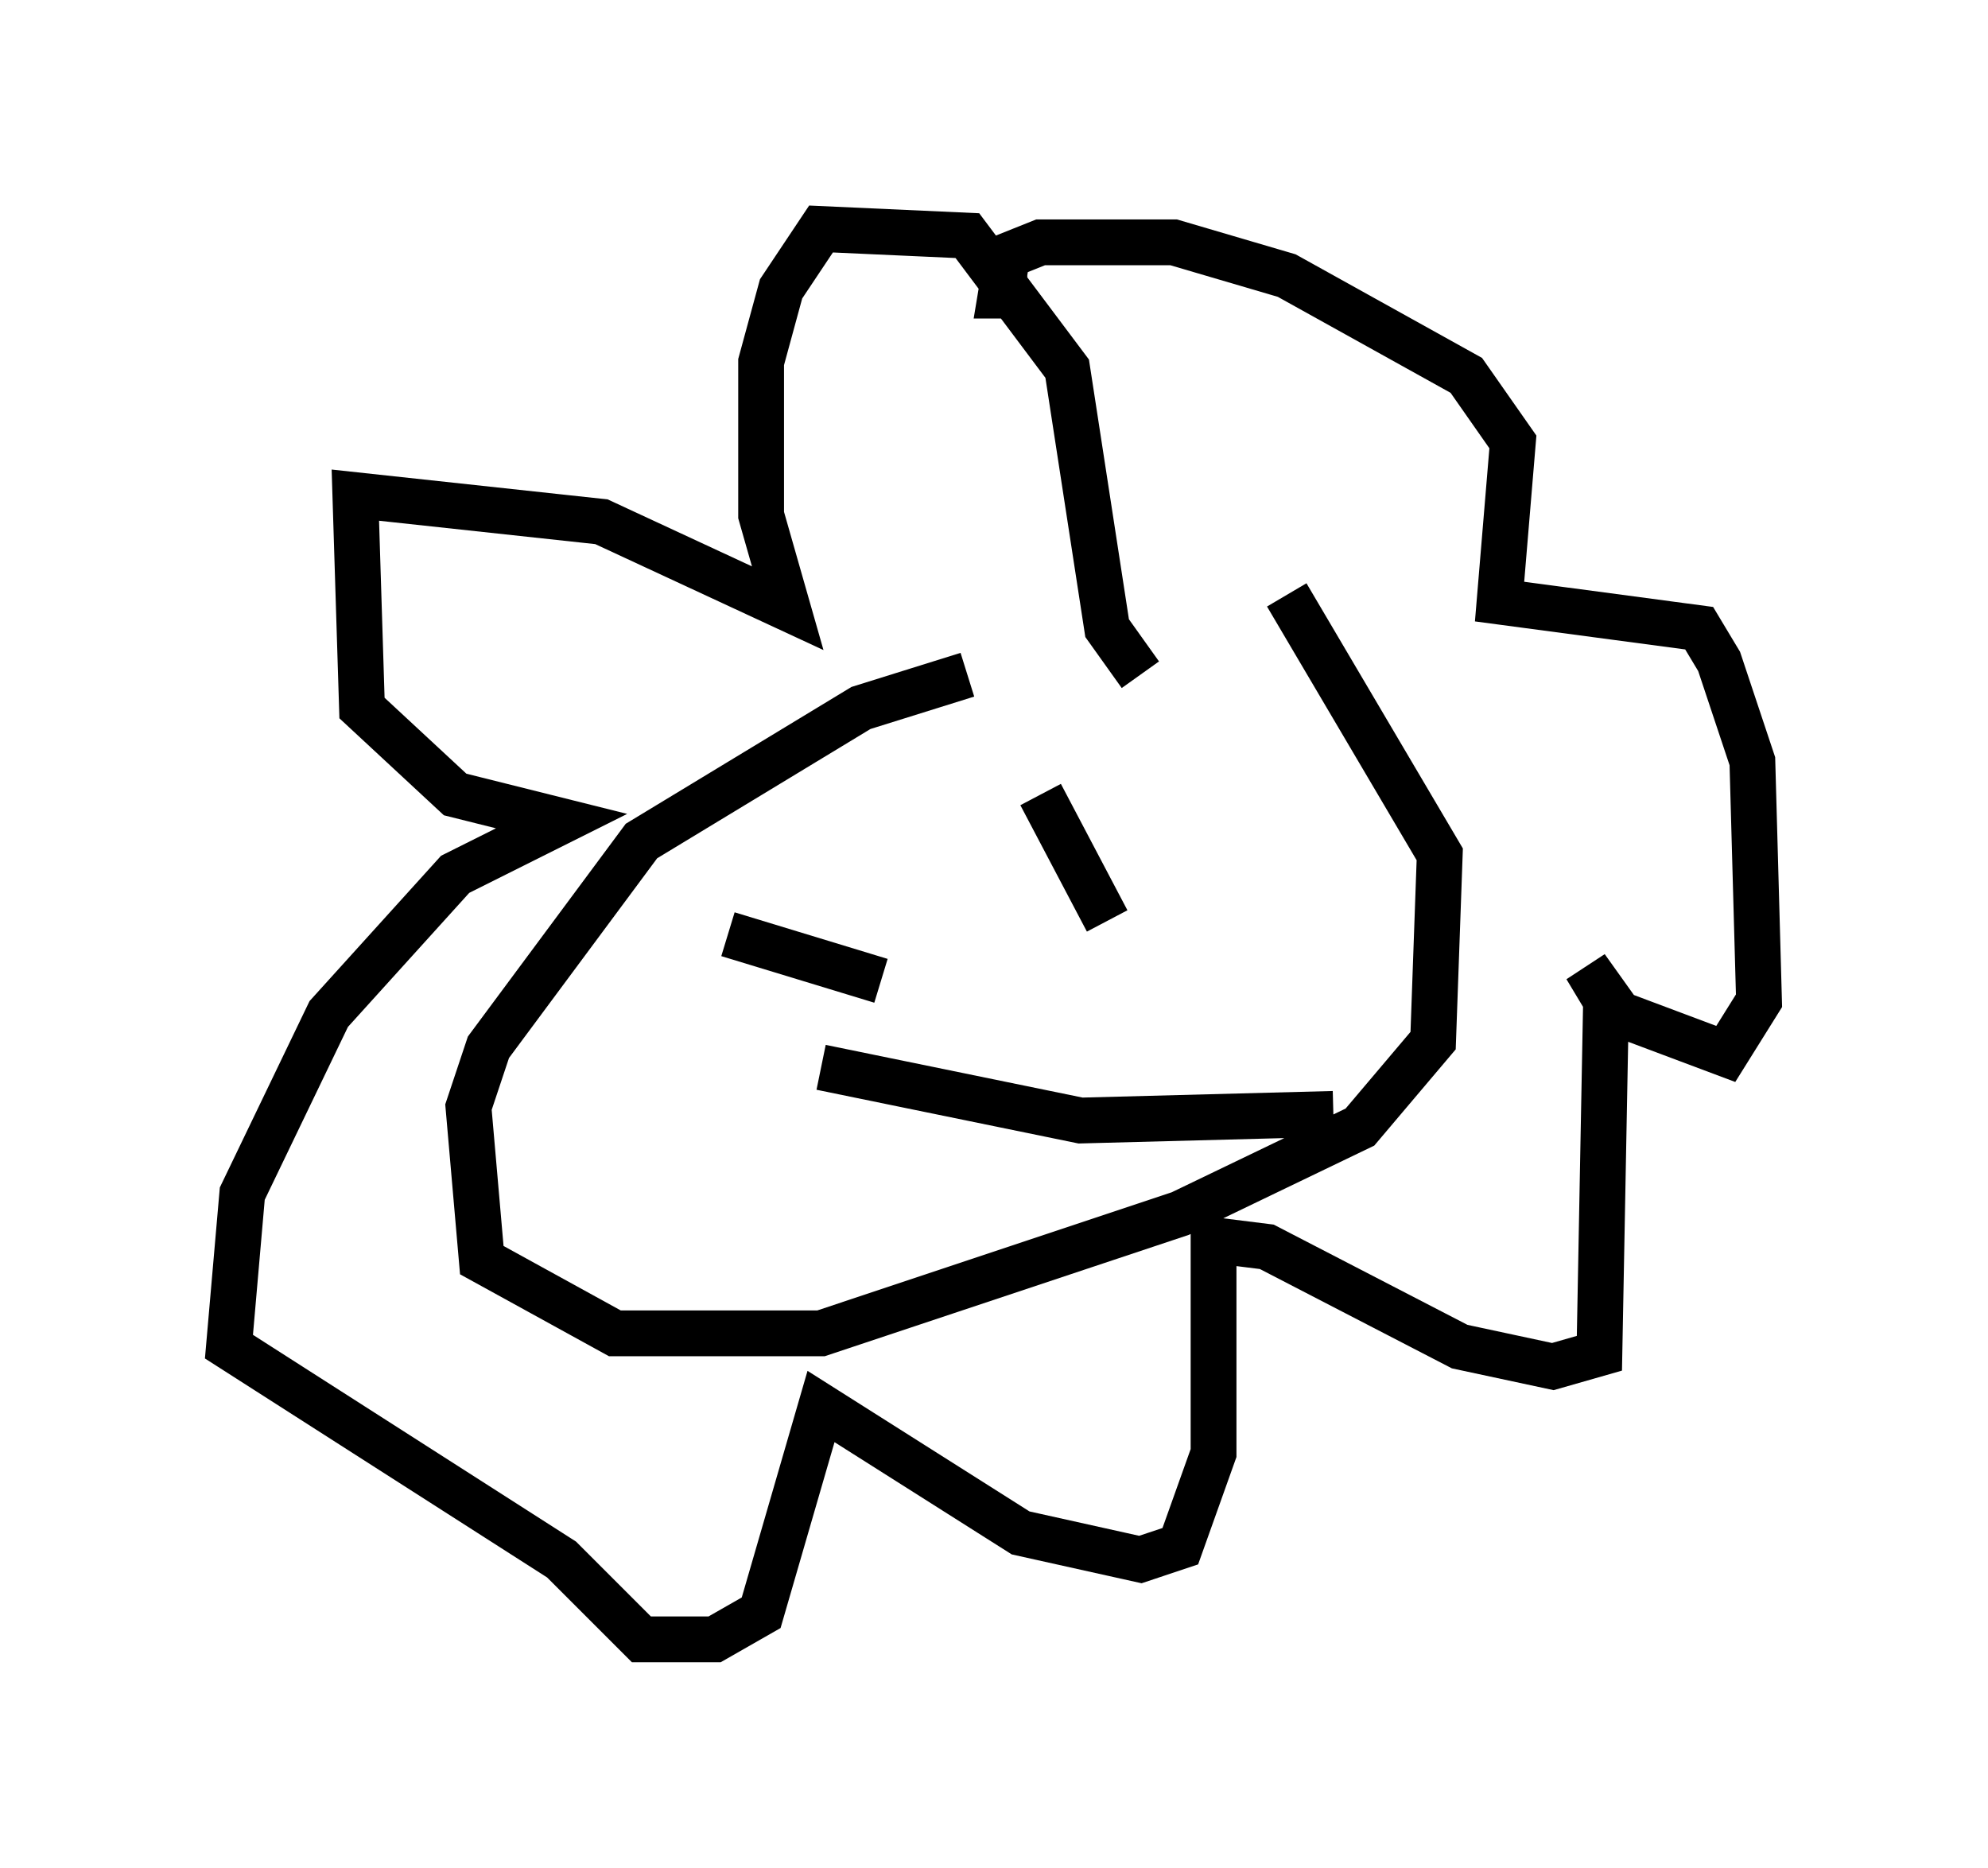 <?xml version="1.0" encoding="utf-8" ?>
<svg baseProfile="full" height="40.793" version="1.1" width="43.408" xmlns="http://www.w3.org/2000/svg" xmlns:ev="http://www.w3.org/2001/xml-events" xmlns:xlink="http://www.w3.org/1999/xlink"><defs /><rect fill="white" height="40.793" width="43.408" x="0" y="0" /><path d="M26.788, 14.006 m-5.665, 0.726 l-2.324, 0.726 -4.793, 2.905 l-3.341, 4.503 -0.436, 1.307 l0.291, 3.341 2.905, 1.598 l4.503, 0.0 7.844, -2.615 l3.922, -1.888 1.598, -1.888 l0.145, -4.067 -3.341, -5.665 m-3.196, 1.743 l-0.726, -1.017 -0.872, -5.665 l-2.179, -2.905 -3.196, -0.145 l-0.872, 1.307 -0.436, 1.598 l0.0, 3.341 0.581, 2.034 l-4.067, -1.888 -5.374, -0.581 l0.145, 4.648 2.034, 1.888 l2.324, 0.581 -2.324, 1.162 l-2.76, 3.05 -1.888, 3.922 l-0.291, 3.341 7.263, 4.648 l1.743, 1.743 1.598, 0.0 l1.017, -0.581 1.307, -4.503 l4.358, 2.76 2.615, 0.581 l0.872, -0.291 0.726, -2.034 l0.0, -4.648 1.162, 0.145 l4.212, 2.179 2.034, 0.436 l1.017, -0.291 0.145, -7.698 l-0.436, -0.726 0.726, 1.017 l2.324, 0.872 0.726, -1.162 l-0.145, -5.229 -0.726, -2.179 l-0.436, -0.726 -4.358, -0.581 l0.291, -3.486 -1.017, -1.453 l-3.922, -2.179 -2.469, -0.726 l-2.905, 0.0 -0.726, 0.291 l-0.145, 0.872 0.581, 0.0 m-3.631, 12.927 l0.0, 0.0 m7.117, -2.469 l0.0, 0.0 m-10.022, 3.486 l3.341, 1.017 m3.486, -4.067 l1.453, 2.76 m-6.246, 3.196 l5.665, 1.162 5.52, -0.145 " fill="none" stroke="black" stroke-width="1" /></svg>